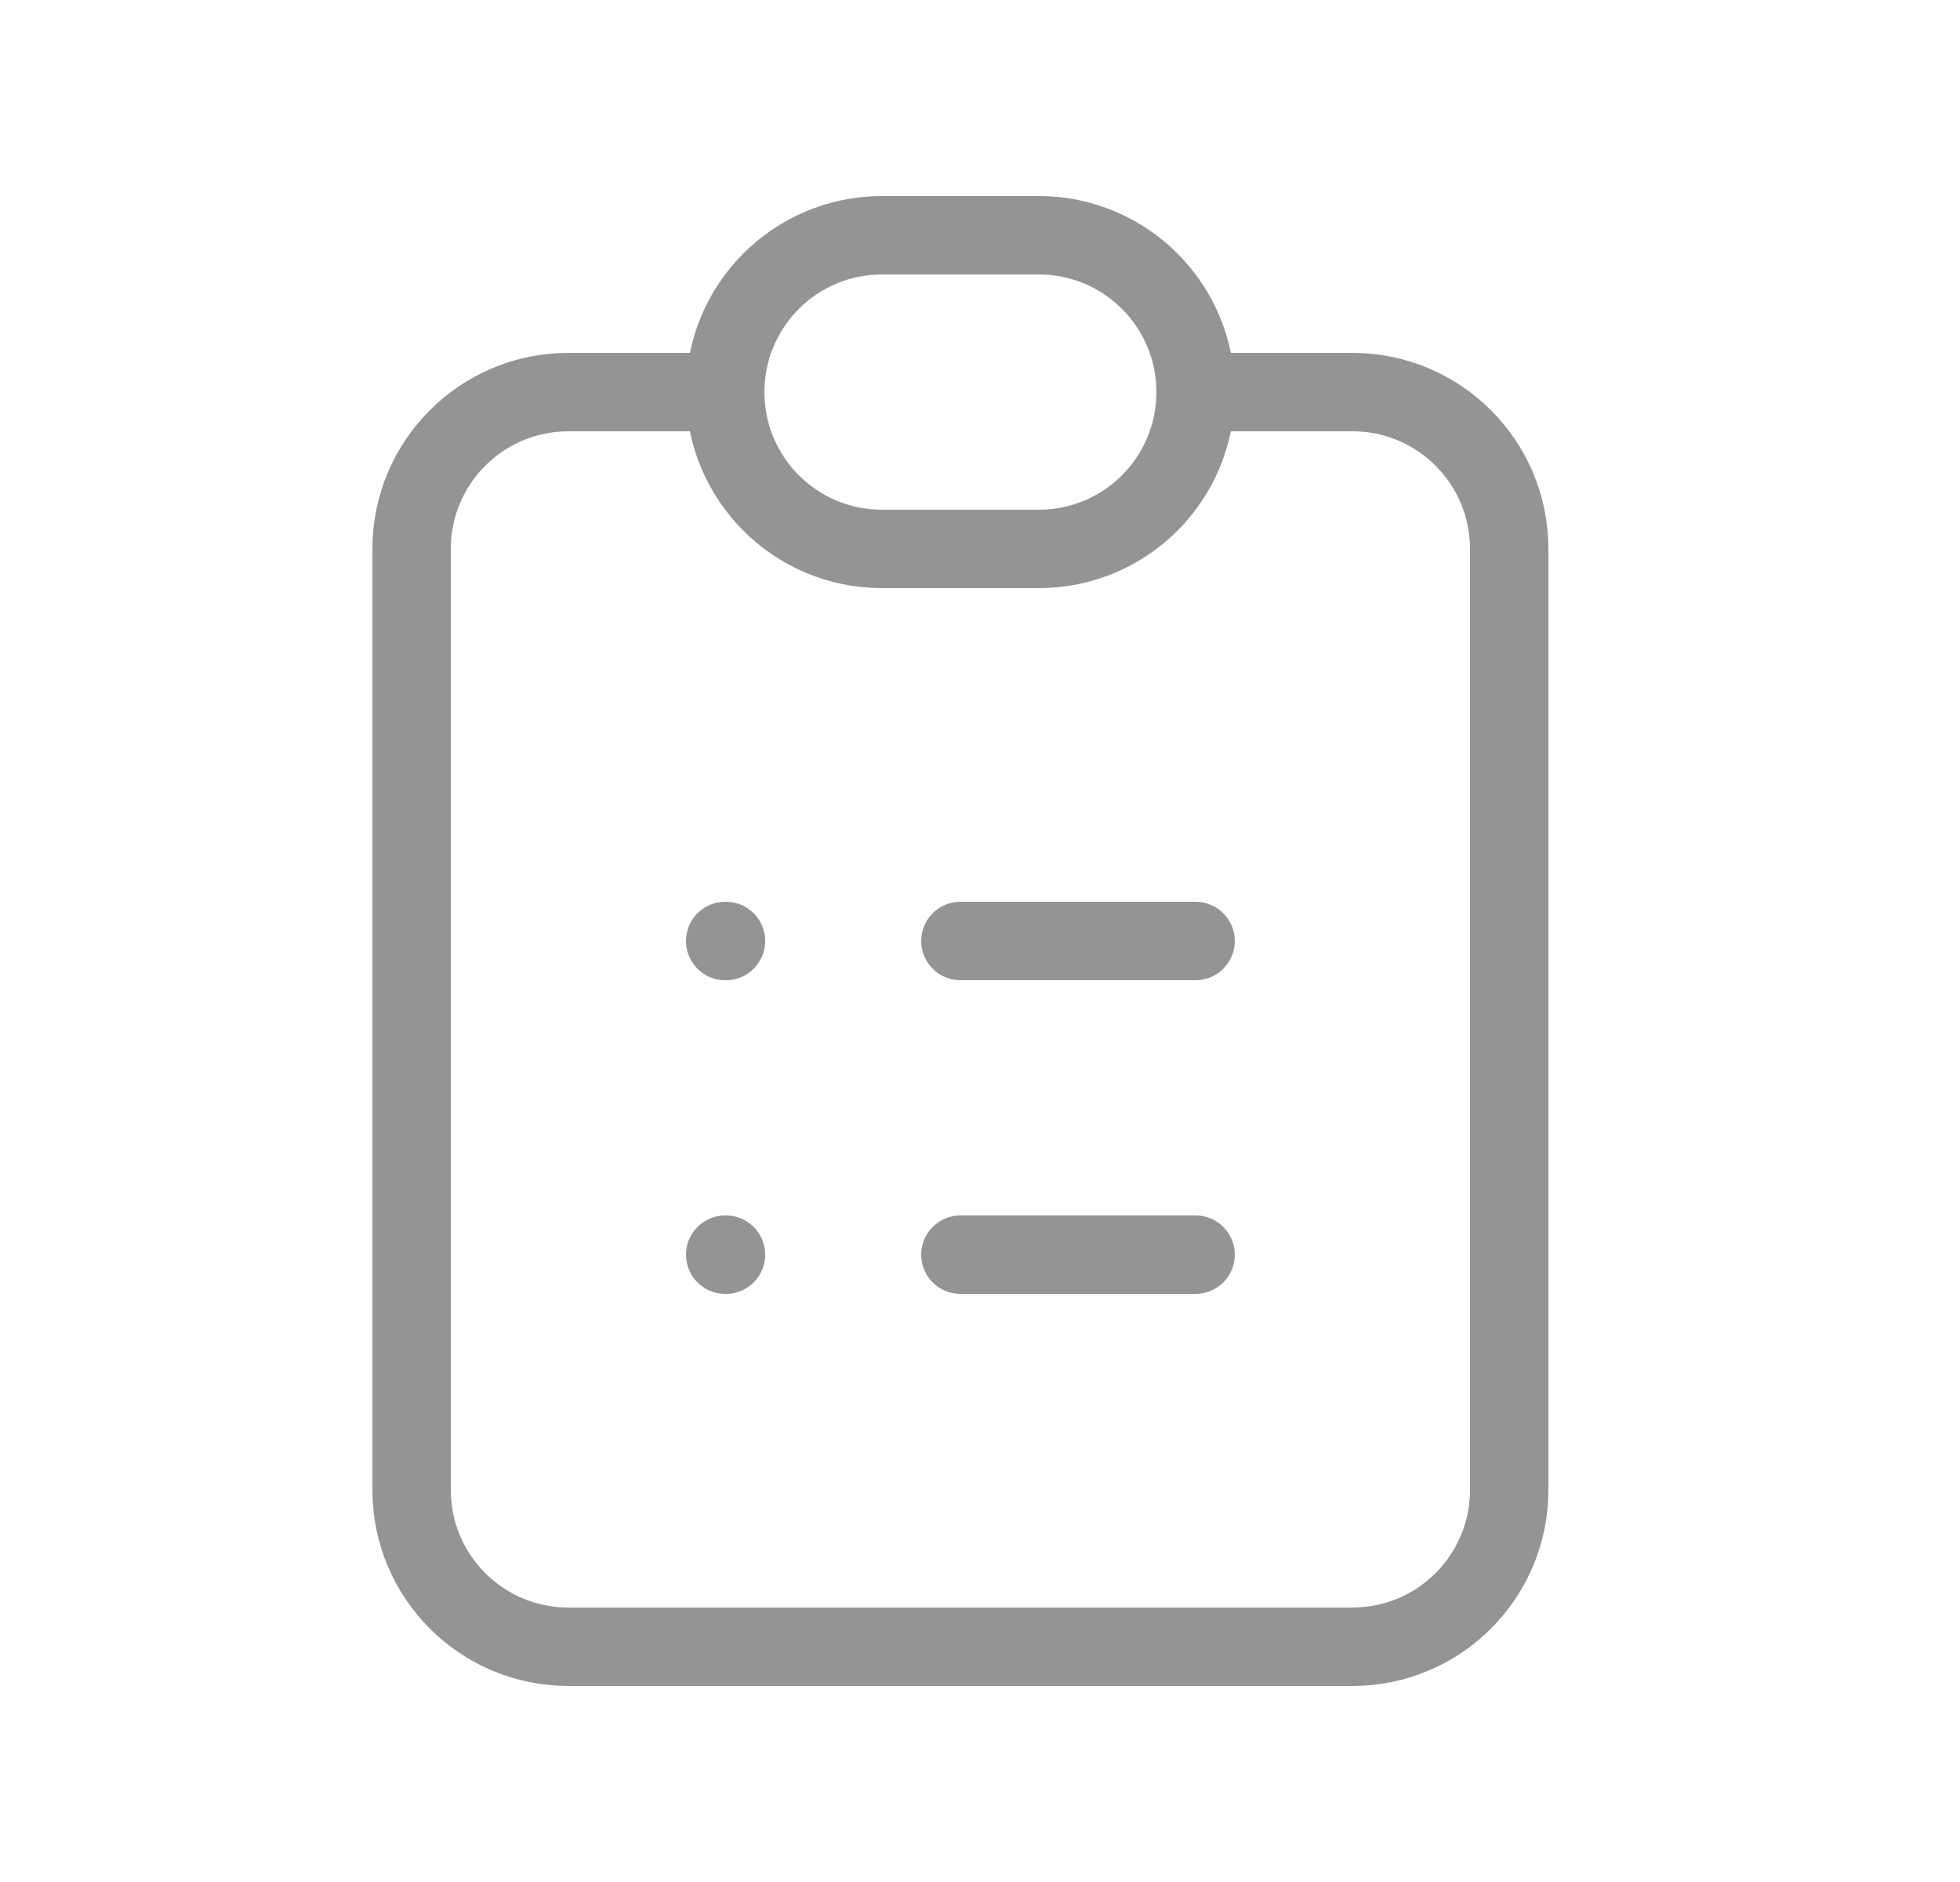 <svg width="25" height="24" viewBox="0 0 25 24" fill="none" xmlns="http://www.w3.org/2000/svg">
    <g id="Icon">
        <path id="Icon_2"
            d="M9.25 5H7.25C6.145 5 5.25 5.895 5.25 7V19C5.25 20.105 6.145 21 7.25 21H17.25C18.355 21 19.25 20.105 19.25 19V7C19.25 5.895 18.355 5 17.25 5H15.25M9.25 5C9.25 6.105 10.145 7 11.25 7H13.25C14.355 7 15.25 6.105 15.25 5M9.25 5C9.25 3.895 10.145 3 11.25 3H13.25C14.355 3 15.25 3.895 15.25 5M12.25 12H15.25M12.25 16H15.25M9.25 12H9.26M9.25 16H9.26"
            stroke="#949494" stroke-linecap="round" />
    </g>
</svg>
